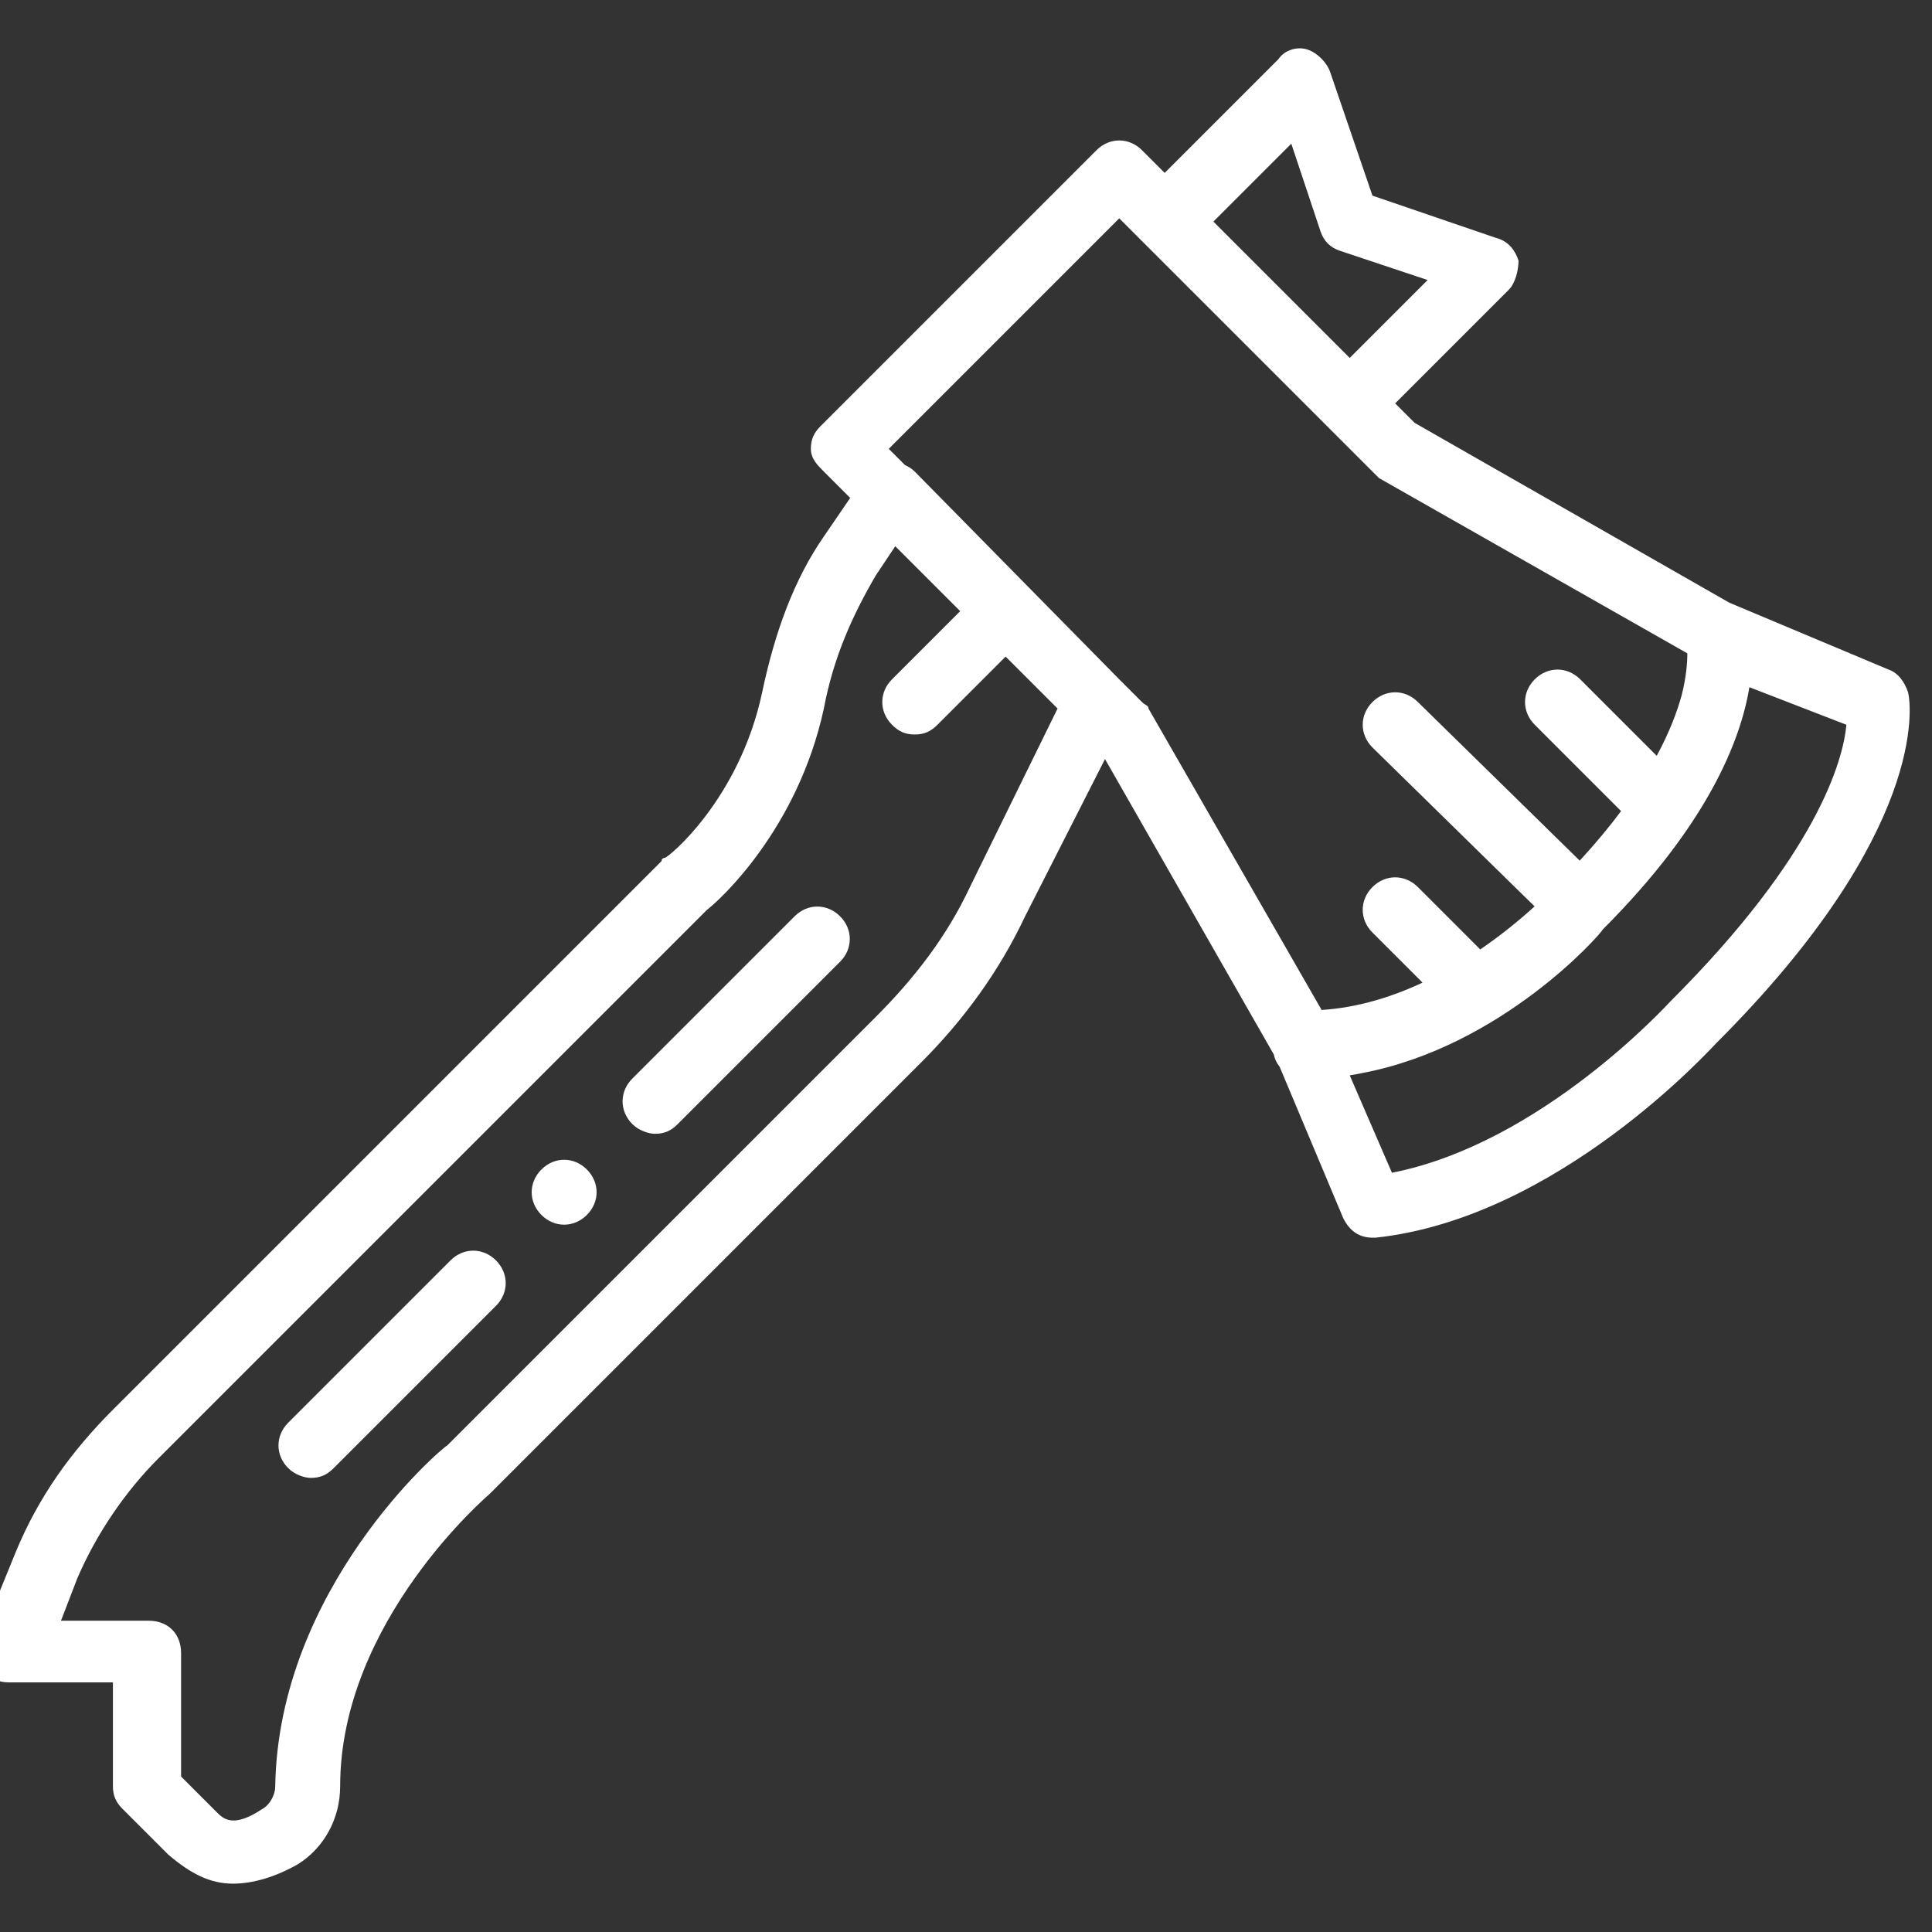 <?xml version="1.0" encoding="iso-8859-1"?>
<!-- Generator: Adobe Illustrator 19.0.0, SVG Export Plug-In . SVG Version: 6.00 Build 0)  -->
<svg version="1.1" id="Layer_1" xmlns="http://www.w3.org/2000/svg" xmlns:xlink="http://www.w3.org/1999/xlink" x="0px" y="0px" width="30px" height="30px"
	 viewBox="0 0 507.865 507.865" style="enable-background:new 0 0 507.865 507.865;" xml:space="preserve">
<rect x="0" y="0" width="507.865" height="507.865" fill="#333333" stroke="none"/>
<g transform="translate(1)">
	<g>
		<g>
			<path fill="#FFFFFF" transform="scale(-1, 1) translate(-500, 0)" d="M506.304,431.159l-9.387-23.04c-5.973-14.507-14.507-26.453-25.6-37.547L327.104,226.359
				c0-0.853-0.853-0.853-0.853-0.853c-0.853,0-19.627-15.36-25.6-43.52c-3.413-16.213-8.533-29.867-16.213-40.96l-6.933-10.133
				l6.933-6.933c1.707-1.707,3.413-3.413,3.413-5.973s-0.853-4.267-2.56-5.973l-72.533-72.533c-3.413-3.413-8.533-3.413-11.947,0
				l-5.973,5.973l-29.867-29.867c-1.707-2.56-5.12-3.413-7.68-2.56s-5.12,3.413-5.973,5.973l-11.093,32.427l-32.427,11.093
				c-3.413,0.853-5.12,3.413-5.973,5.973c0,2.56,0.853,5.973,2.56,7.68l29.867,29.867l-5.12,5.12l-82.725,47.271L4.544,176.012
				c-2.56,0.853-4.267,3.413-5.12,5.973c-0.853,3.413-5.12,36.693,50.347,92.16c1.707,1.707,41.813,46.08,89.6,51.2h0.853
				c3.413,0,5.973-1.707,7.68-5.12l16.726-39.824c0.8-0.974,1.28-2.052,1.517-3.195l44.382-77.668l21.002,41.326
				c6.827,14.507,16.213,27.307,27.307,38.4l113.493,113.493c0,0,39.253,33.28,39.253,76.8c0,8.533,4.267,16.213,11.093,20.48
				c5.973,3.413,11.947,5.12,17.067,5.12c5.973,0,11.093-2.56,17.067-7.68l11.947-11.947c1.707-1.707,2.56-3.413,2.56-5.973v-27.307
				h27.307c2.56,0,5.12-0.853,6.827-3.413C507.158,437.133,507.158,433.719,506.304,431.159z M125.718,73.612l23.04-7.68
				c2.56-0.853,4.267-2.56,5.12-5.12l7.68-23.04l20.48,20.48l-35.84,35.84L125.718,73.612z M135.104,308.279
				c-39.253-7.68-72.533-44.373-73.387-45.227c-38.4-38.4-45.227-63.147-46.08-72.533l25.503-9.872
				c2.308,14.015,10.941,36.076,38.497,63.632c0.75,1.5,26.564,30.688,62.939,37.727c1.196,0.247,2.402,0.475,3.621,0.673
				L135.104,308.279z M199.104,186.252l-45.517,79.234c-9.488-0.597-18.481-3.419-26.531-7.185l13.169-13.169
				c3.413-3.413,3.413-8.533,0-11.947s-8.533-3.413-11.947,0l-16.391,16.391c-5.922-4.049-10.794-8.134-14.282-11.318l42.619-41.767
				c3.413-3.413,3.413-8.533,0-11.947s-8.533-3.413-11.947,0l-42.542,41.692c-4.206-4.569-7.803-8.917-10.871-13.025l22.693-22.693
				c3.413-3.413,3.413-8.533,0-11.947s-8.533-3.413-11.947,0l-20.112,20.112c-3.331-6.178-5.351-11.521-6.56-15.928
				c-1.243-4.933-1.488-8.656-1.488-11.011l81.067-46.08c0.853-0.853,0.853-0.853,1.707-1.707l11.947-11.947l48.64-48.64
				l5.973-5.973l60.587,60.587l-4.285,4.285c-0.954,0.416-1.826,0.972-2.542,1.689l-53.76,54.613l-5.974,5.974
				C199.958,185.399,199.104,185.399,199.104,186.252z M461.931,426.039c-5.12,0-8.533,3.413-8.533,8.533v32.427l-9.387,9.387
				c-1.707,1.707-4.267,4.267-11.947-0.853c-1.707-0.853-3.413-3.413-3.413-5.973c-0.853-52.053-43.52-88.747-45.227-89.6
				l-112.64-112.64c-10.24-10.24-18.773-21.333-24.747-34.133l-23.04-46.933l13.653-13.653l17.92,17.92
				c1.707,1.707,3.413,2.56,5.973,2.56s4.267-0.853,5.973-2.56c3.413-3.413,3.413-8.533,0-11.947l-17.92-17.92l17.067-17.067
				l5.12,7.68c5.973,10.24,11.093,21.333,13.653,34.987c6.827,31.573,27.307,50.347,30.72,52.907l144.213,144.213
				c8.533,8.533,16.213,19.627,21.333,31.573l4.267,11.093H461.931z"/>
			<path fill="#FFFFFF" transform="scale(-1, 1) translate(-500, 0)" d="M292.118,240.866c-3.413-3.413-8.533-3.413-11.947,0c-3.413,3.413-3.413,8.533,0,11.947l42.667,42.667
				c1.707,1.707,3.413,2.56,5.973,2.56c1.707,0,4.267-0.853,5.973-2.56c3.413-3.413,3.413-8.533,0-11.947L292.118,240.866z"/>
			<path fill="#FFFFFF" transform="scale(-1, 1) translate(-500, 0)" d="M382.571,331.319c-3.413-3.413-8.533-3.413-11.947,0s-3.413,8.533,0,11.947l42.667,42.667
				c1.707,1.707,3.413,2.56,5.973,2.56c1.707,0,4.267-0.853,5.973-2.56c3.413-3.413,3.413-8.533,0-11.947L382.571,331.319z"/>
			<path fill="#FFFFFF" transform="scale(-1, 1) translate(-500, 0)" d="M346.731,307.426c-3.413,3.413-3.413,8.533,0,11.947c3.413,3.413,8.533,3.413,11.947,0c3.413-3.413,3.413-8.533,0-11.947
				S350.144,304.012,346.731,307.426z"/>
		</g>
	</g>
</g>
<g>
</g>
<g>
</g>
<g>
</g>
<g>
</g>
<g>
</g>
<g>
</g>
<g>
</g>
<g>
</g>
<g>
</g>
<g>
</g>
<g>
</g>
<g>
</g>
<g>
</g>
<g>
</g>
<g>
</g>
</svg>
